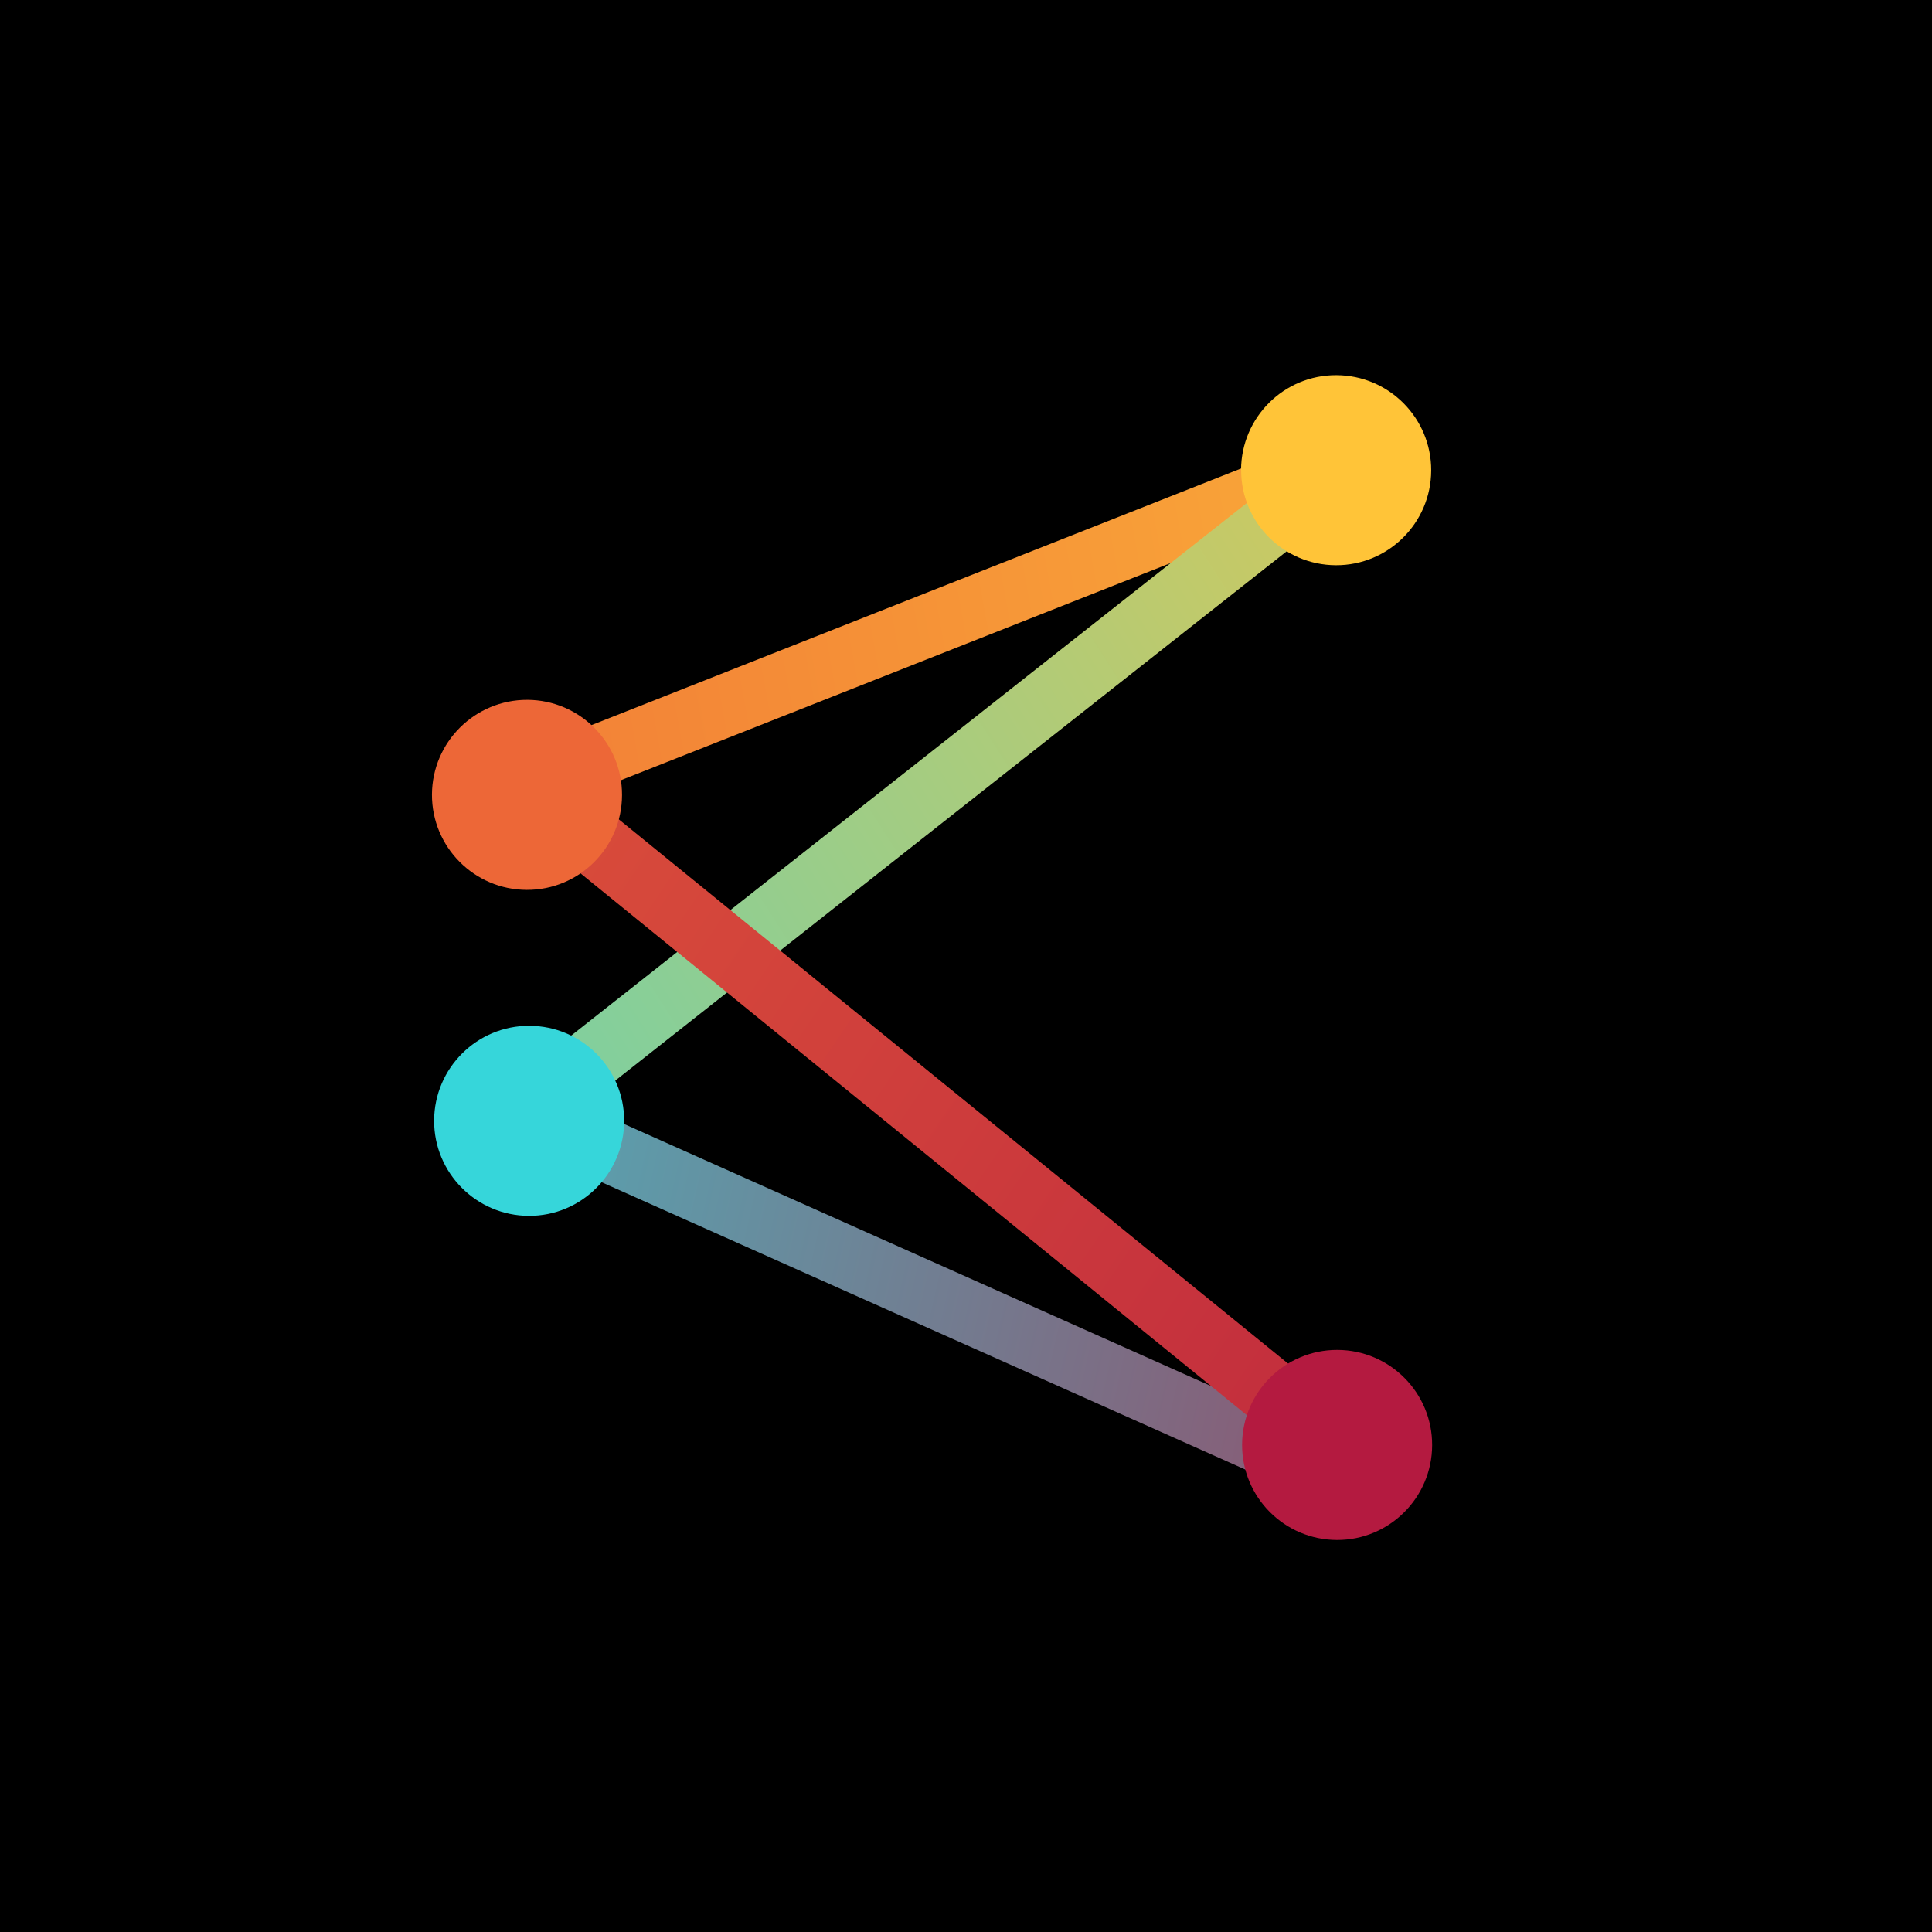 <svg width="43" height="43" viewBox="0 0 43 43" fill="none" xmlns="http://www.w3.org/2000/svg">
<path d="M0 0H43V43H0V0Z" fill="black"/>
<path d="M12.475 16.411L29.388 9.729L29.896 11.014L12.981 17.696L12.473 16.411H12.475Z" fill="url(#paint0_linear_317_3499)"/>
<path d="M12.935 24.59L29.42 31.95L28.856 33.216L12.37 25.857L12.935 24.59Z" fill="url(#paint1_linear_317_3499)"/>
<path d="M11.781 23.783L29.018 10.196L29.88 11.291L12.643 24.879L11.781 23.783Z" fill="url(#paint2_linear_317_3499)"/>
<path d="M9.662 24.939C9.658 26.107 10.603 27.056 11.77 27.061C12.938 27.065 13.887 26.12 13.892 24.952C13.896 23.785 12.952 22.835 11.784 22.831C10.616 22.826 9.667 23.771 9.662 24.939Z" fill="#36D6DA"/>
<path d="M27.624 10.458C27.62 11.626 28.565 12.575 29.733 12.58C30.9 12.584 31.85 11.639 31.854 10.471C31.857 9.304 30.912 8.354 29.744 8.35C28.576 8.345 27.627 9.29 27.622 10.458" fill="#FFC438"/>
<path d="M13.092 17.683L30.029 31.455L29.102 32.596L12.165 18.824L13.092 17.683Z" fill="url(#paint3_linear_317_3499)"/>
<path d="M27.645 32.153C27.641 33.321 28.586 34.27 29.754 34.275C30.922 34.279 31.871 33.334 31.875 32.167C31.88 30.999 30.935 30.049 29.767 30.045C28.6 30.041 27.65 30.985 27.645 32.153Z" fill="#B41A40"/>
<path d="M9.614 17.684C9.61 18.852 10.555 19.802 11.723 19.806C12.89 19.811 13.84 18.866 13.844 17.698C13.849 16.53 12.904 15.581 11.736 15.576C10.568 15.574 9.619 16.517 9.614 17.684Z" fill="#ED6737"/>
<defs>
<linearGradient id="paint0_linear_317_3499" x1="2.586" y1="40.171" x2="49.319" y2="31.728" gradientUnits="userSpaceOnUse">
<stop stop-color="#ED6737"/>
<stop offset="1" stop-color="#FFC438"/>
</linearGradient>
<linearGradient id="paint1_linear_317_3499" x1="3.05" y1="3.528" x2="50.486" y2="14.243" gradientUnits="userSpaceOnUse">
<stop stop-color="#36D6DA"/>
<stop offset="1" stop-color="#B41A40"/>
</linearGradient>
<linearGradient id="paint2_linear_317_3499" x1="2.115" y1="45.856" x2="49.245" y2="15.713" gradientUnits="userSpaceOnUse">
<stop stop-color="#36D6DA"/>
<stop offset="1" stop-color="#FFC438"/>
</linearGradient>
<linearGradient id="paint3_linear_317_3499" x1="-2.291" y1="4.071" x2="44.076" y2="35.538" gradientUnits="userSpaceOnUse">
<stop stop-color="#ED6737"/>
<stop offset="1" stop-color="#B41A40"/>
</linearGradient>
</defs>
</svg>
